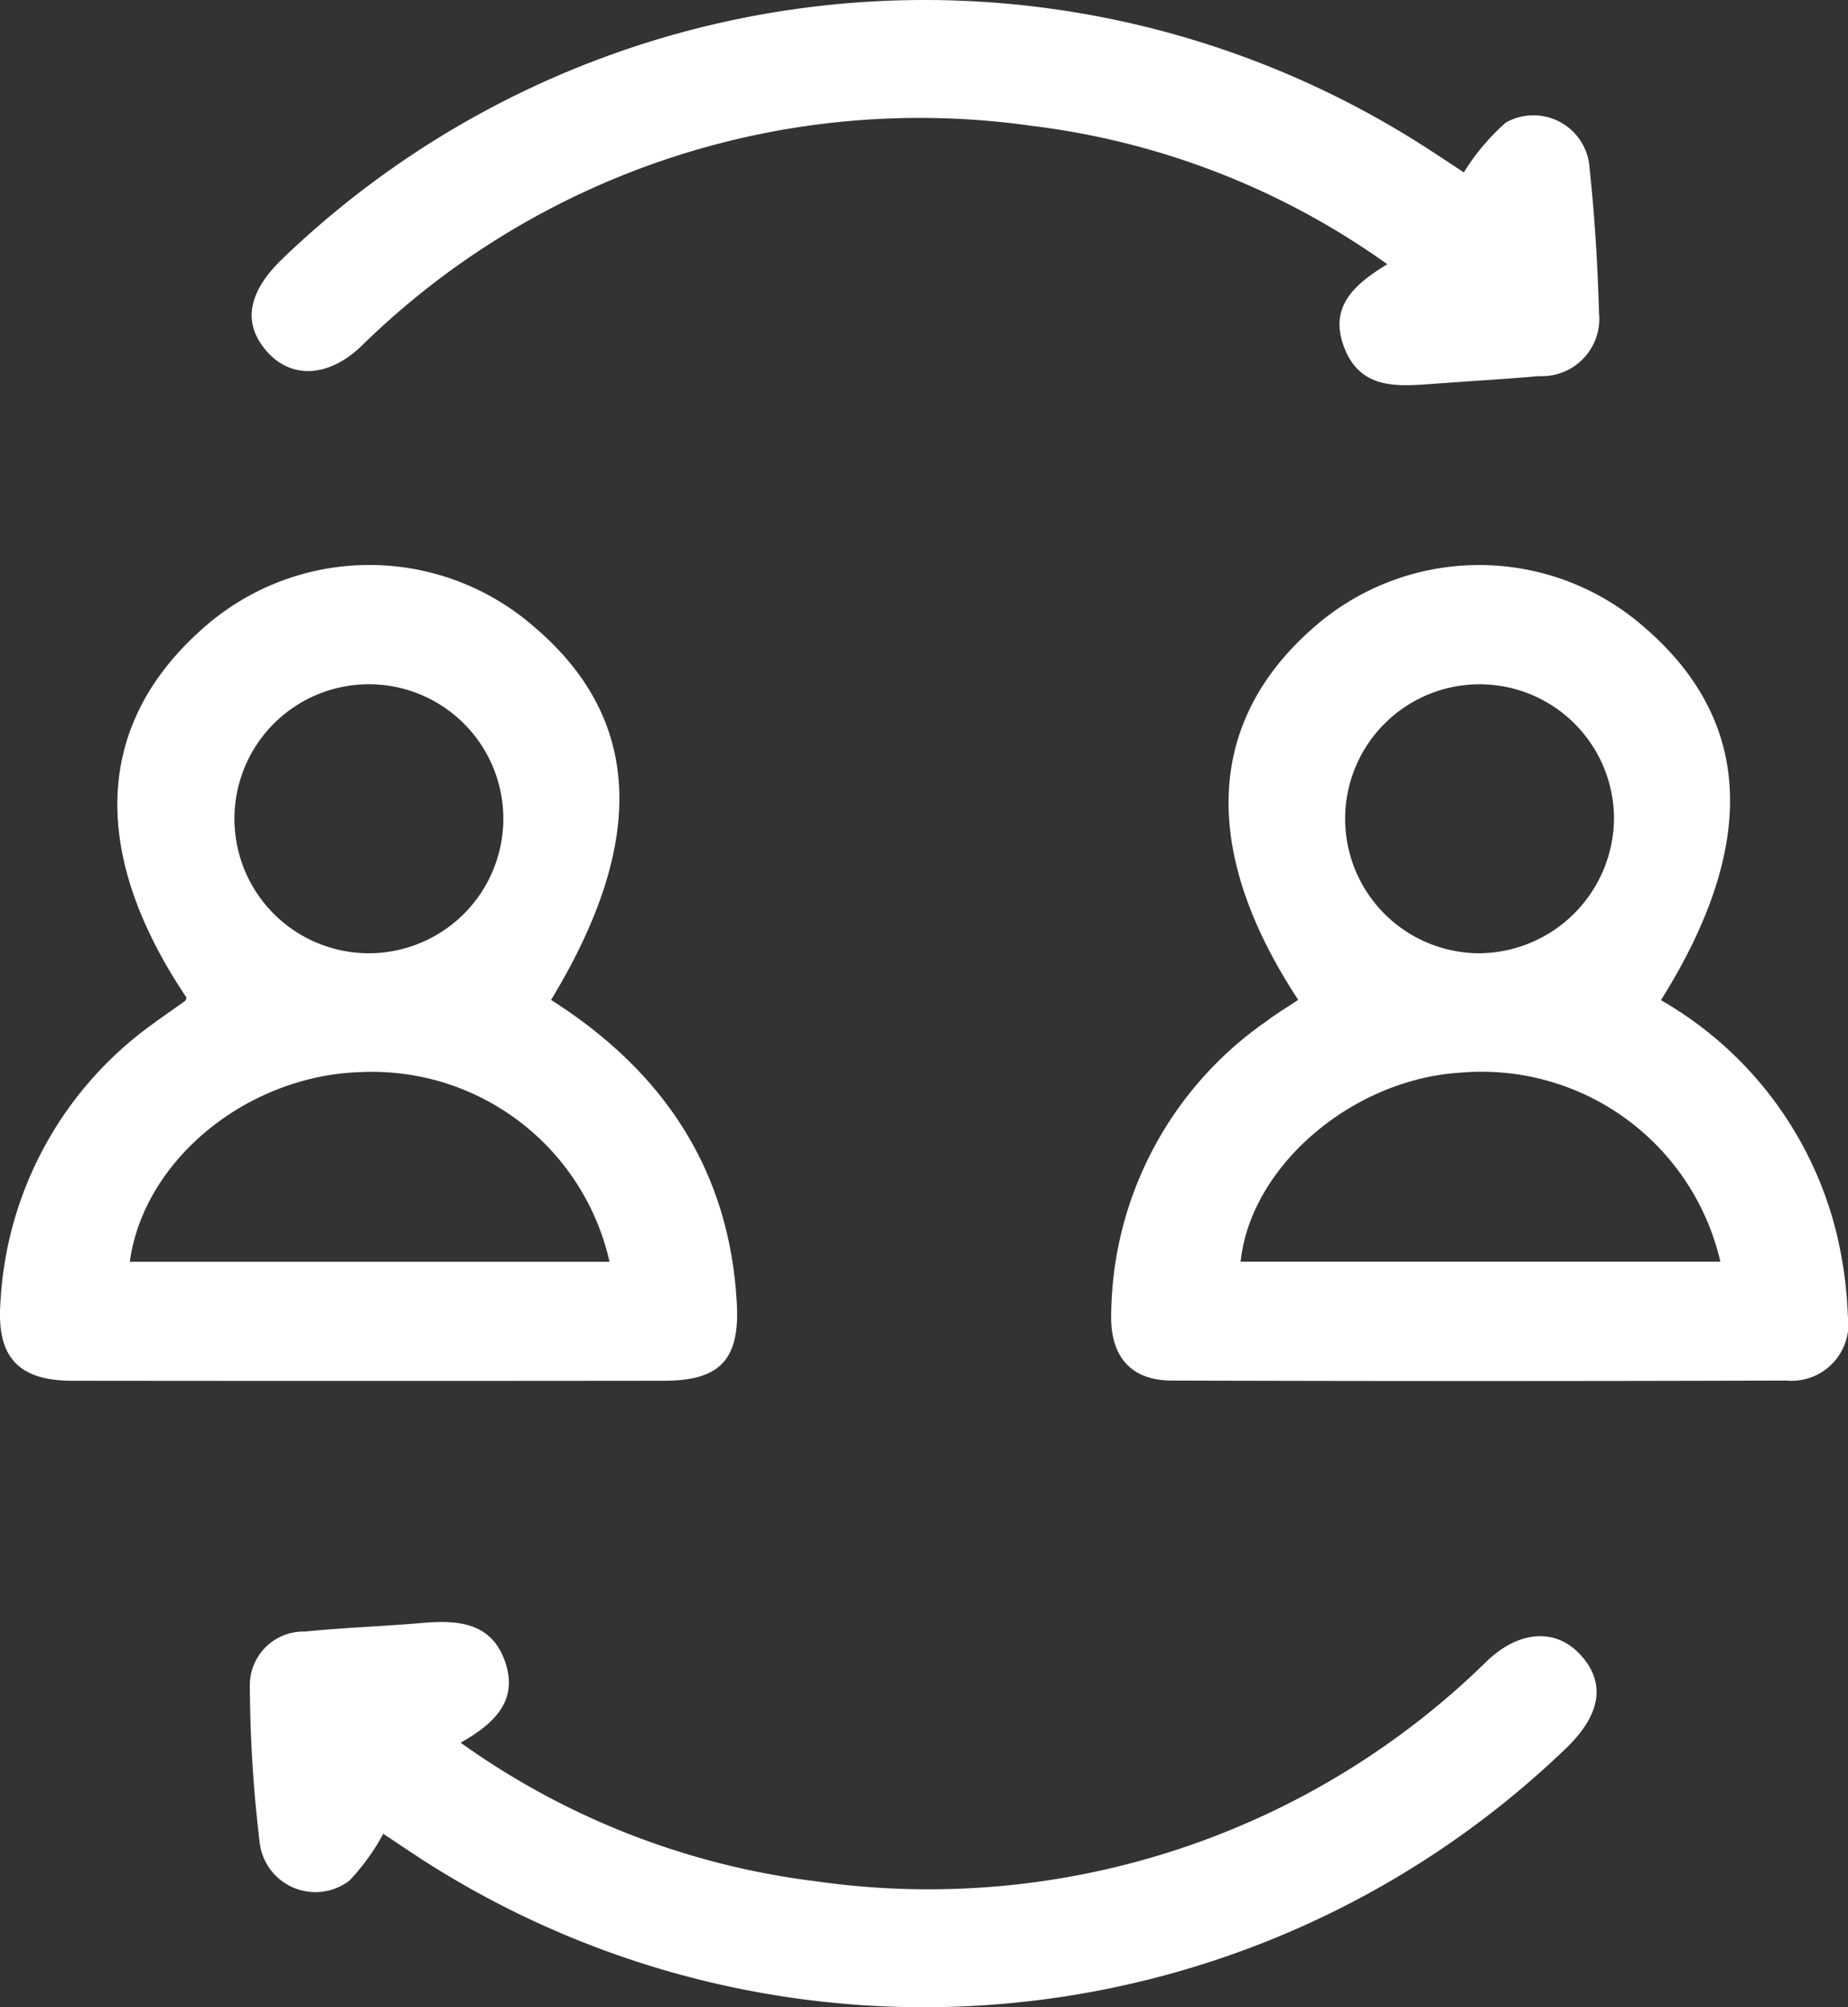<svg xmlns="http://www.w3.org/2000/svg" width="77.344" height="83.972" viewBox="0 0 77.344 83.972"><rect x="0" y="0" width="77.344" height="83.972" fill="#333333" stroke="none"/><defs><style>.a{fill:#fff;}</style></defs><g transform="translate(-1488.074 -85.995)"><path class="a" d="M1637.69,176.249c-4.071-6.191-3.869-11.566.548-15.492a10.486,10.486,0,0,1,13.933-.1q6.816,5.859.7,15.605a15.5,15.5,0,0,1,7.322,9.642,17.325,17.325,0,0,1,.5,3.555,2.378,2.378,0,0,1-2.569,2.717q-12.87.039-25.742,0c-1.678-.006-2.557-.994-2.52-2.745a15.1,15.1,0,0,1,6.484-12.277C1636.781,176.825,1637.243,176.547,1637.69,176.249Zm17.668,10.954a10.252,10.252,0,0,0-10.879-7.908c-4.526.276-8.784,3.912-9.2,7.908Zm-4.452-18.484a5.626,5.626,0,1,0-5.667,5.58A5.681,5.681,0,0,0,1650.905,168.719Z" transform="translate(-95.282 -48.424)"/><path class="a" d="M1511.137,176.248c4.677,2.968,7.483,7.1,7.776,12.732.121,2.336-.728,3.2-3.05,3.2q-12.378.013-24.758,0c-2.252,0-3.179-.979-3.013-3.269a15.329,15.329,0,0,1,6.4-11.675c.436-.325.889-.629,1.33-.948.034-.025.04-.091.058-.137-4.033-6-3.848-11.333.532-15.308a10.479,10.479,0,0,1,13.93-.278C1514.933,164.407,1515.2,169.558,1511.137,176.248Zm2.448,10.955a10.183,10.183,0,0,0-10.373-7.937c-4.77.125-9.121,3.662-9.706,7.937Zm-4.445-18.533a5.627,5.627,0,1,0-5.608,5.625A5.632,5.632,0,0,0,1509.14,168.669Z" transform="translate(0 -48.42)"/><path class="a" d="M1570.928,93.208a9.267,9.267,0,0,1,1.756-2.084,2.353,2.353,0,0,1,3.507,1.918c.216,2.008.336,4.03.395,6.049a2.4,2.4,0,0,1-2.5,2.639c-1.523.132-3.051.218-4.576.333-1.461.109-2.929.177-3.586-1.523s.4-2.637,1.8-3.491a32.3,32.3,0,0,0-14.873-5.788,33.366,33.366,0,0,0-28.1,9.247c-1.356,1.273-2.88,1.34-3.893.219-1.047-1.158-.852-2.461.576-3.858a38.762,38.762,0,0,1,47.734-4.812C1569.812,92.467,1570.443,92.889,1570.928,93.208Z" transform="translate(-21.588)"/><path class="a" d="M1525.538,301.728a9.2,9.2,0,0,1-1.414,1.957,2.348,2.348,0,0,1-3.758-1.58,57.093,57.093,0,0,1-.412-6.537,2.245,2.245,0,0,1,2.308-2.3c1.63-.166,3.271-.218,4.9-.36,1.511-.131,2.935-.026,3.492,1.673.524,1.594-.473,2.542-1.878,3.336a32.318,32.318,0,0,0,14.883,5.8,33.36,33.36,0,0,0,28.1-9.242c1.355-1.274,2.876-1.344,3.893-.226,1.05,1.155.857,2.465-.567,3.859a38.767,38.767,0,0,1-48.013,4.639C1526.53,302.392,1525.99,302.028,1525.538,301.728Z" transform="translate(-21.423 -139.015)"/></g></svg>